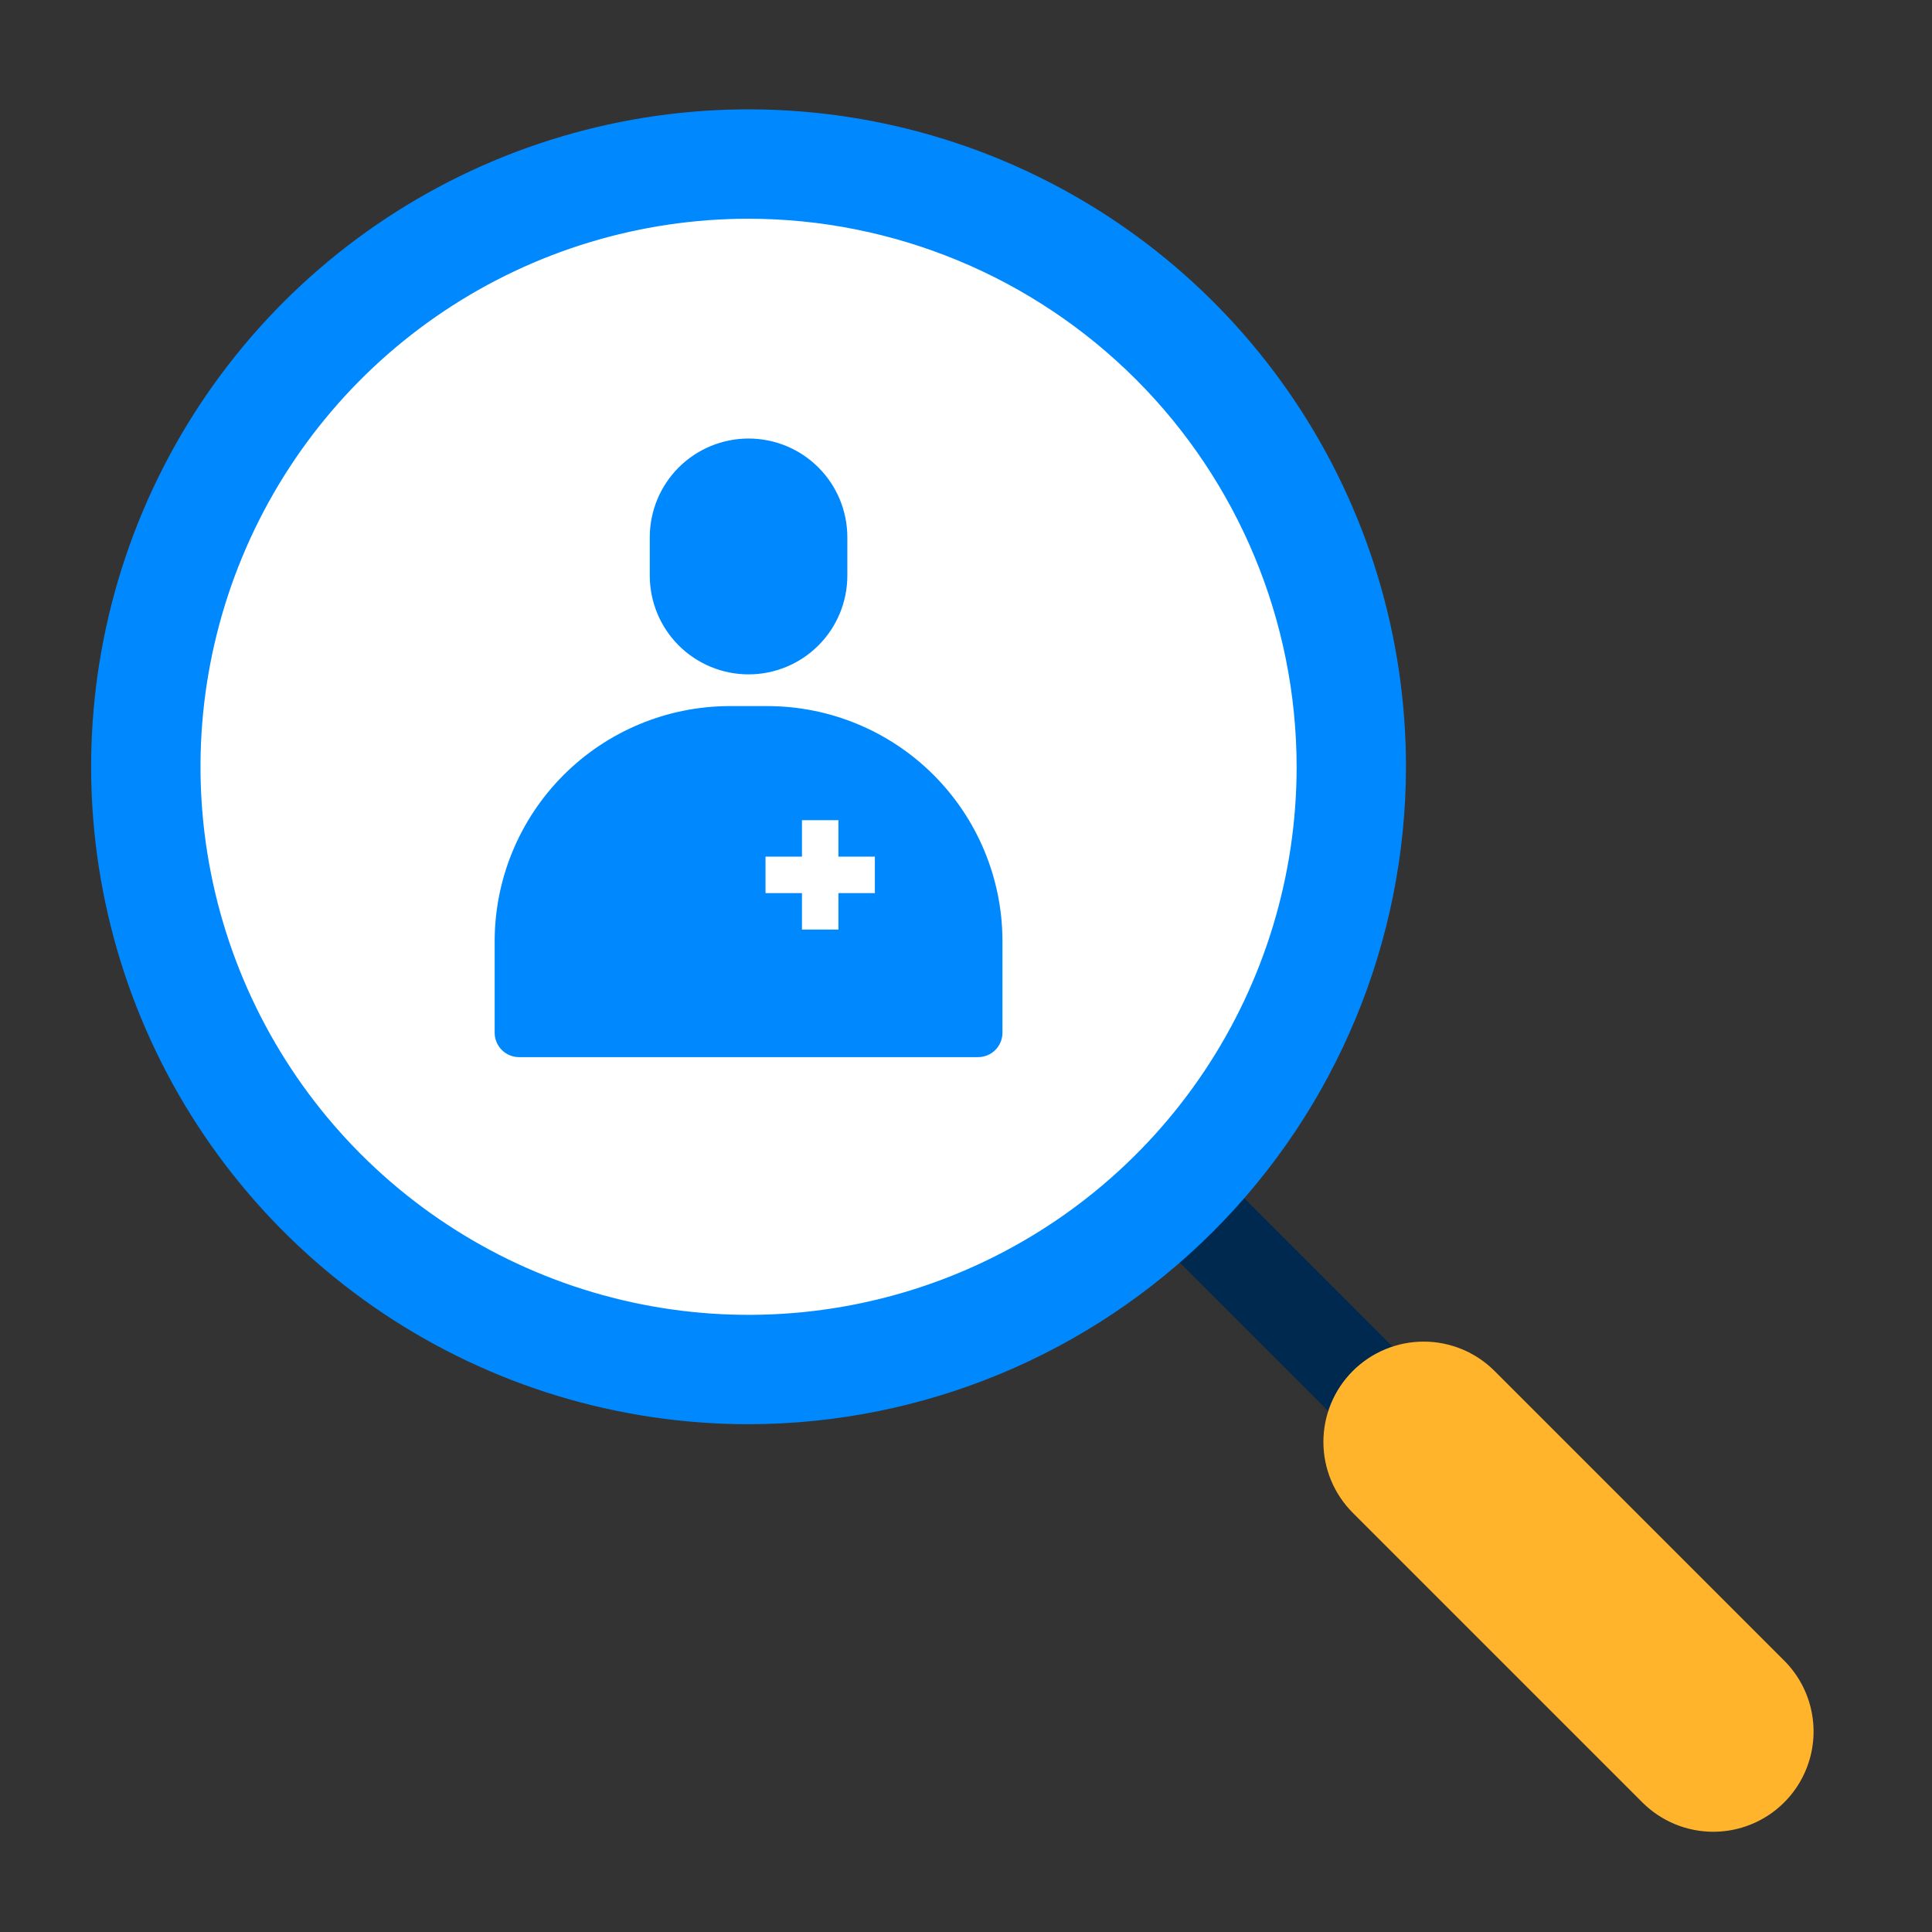 <svg width="106" height="106" viewBox="0 0 106 106" fill="none" xmlns="http://www.w3.org/2000/svg">
<rect x="0" y="0" width="106" height="106" fill="#333333" stroke="none"/>
<path d="M65.998 63.472L62.462 67.008L76.336 80.881L79.871 77.346L65.998 63.472Z" fill="#002950"/>
<path d="M94 100.5C93.278 100.5 92.562 100.359 91.895 100.082C91.227 99.806 90.621 99.401 90.11 98.89L74.22 83C73.189 81.968 72.609 80.569 72.609 79.11C72.609 77.651 73.189 76.251 74.22 75.22C75.252 74.188 76.651 73.608 78.11 73.608C79.569 73.608 80.969 74.188 82 75.22L97.89 91.11C98.66 91.879 99.184 92.859 99.396 93.926C99.609 94.993 99.5 96.1 99.083 97.105C98.667 98.11 97.962 98.969 97.057 99.573C96.152 100.178 95.088 100.5 94 100.5Z" fill="#FFB42B"/>
<path d="M41.07 75.14C59.334 75.14 74.14 60.334 74.14 42.07C74.14 23.806 59.334 9 41.07 9C22.806 9 8 23.806 8 42.07C8 60.334 22.806 75.14 41.07 75.14Z" fill="white"/>
<path d="M41.07 78.14C33.936 78.14 26.962 76.025 21.031 72.061C15.099 68.098 10.476 62.464 7.746 55.873C5.016 49.282 4.301 42.03 5.693 35.033C7.085 28.036 10.52 21.609 15.565 16.565C20.609 11.52 27.036 8.085 34.033 6.693C41.03 5.301 48.282 6.016 54.873 8.746C61.464 11.476 67.098 16.099 71.061 22.031C75.025 27.962 77.14 34.936 77.14 42.07C77.129 51.633 73.326 60.801 66.564 67.564C59.801 74.326 50.633 78.129 41.07 78.14ZM41.07 12C35.123 12 29.309 13.764 24.364 17.068C19.419 20.372 15.565 25.068 13.289 30.563C11.013 36.057 10.418 42.103 11.578 47.936C12.738 53.769 15.602 59.127 19.807 63.333C24.013 67.538 29.371 70.402 35.204 71.562C41.037 72.722 47.083 72.127 52.577 69.851C58.072 67.575 62.768 63.721 66.072 58.776C69.376 53.831 71.14 48.017 71.14 42.07C71.132 34.097 67.961 26.454 62.324 20.816C56.686 15.179 49.043 12.008 41.07 12Z" fill="#0089FF"/>
<path d="M53.66 58H28.48C28.125 58 27.784 57.859 27.533 57.608C27.281 57.356 27.14 57.016 27.14 56.66V51.66C27.137 48.243 28.49 44.965 30.9 42.543C33.311 40.121 36.583 38.754 40 38.74H42.1C45.52 38.74 48.799 40.098 51.218 42.515C53.637 44.932 54.998 48.211 55 51.63V56.63C55.004 56.809 54.972 56.986 54.907 57.152C54.841 57.318 54.743 57.47 54.618 57.597C54.494 57.725 54.344 57.826 54.18 57.895C54.015 57.965 53.839 58 53.66 58Z" fill="#0089FF"/>
<path d="M41.07 37C39.632 37 38.254 36.428 37.237 35.412C36.221 34.396 35.65 33.017 35.65 31.58V29.48C35.65 28.042 36.221 26.663 37.237 25.647C38.254 24.631 39.632 24.06 41.07 24.06C42.507 24.06 43.886 24.631 44.902 25.647C45.919 26.663 46.49 28.042 46.49 29.48V31.58C46.49 33.017 45.919 34.396 44.902 35.412C43.886 36.428 42.507 37 41.07 37Z" fill="#0089FF"/>
<path d="M48 47H46V45H44V47H42V49H44V51H46V49H48V47Z" fill="white"/>
</svg>
